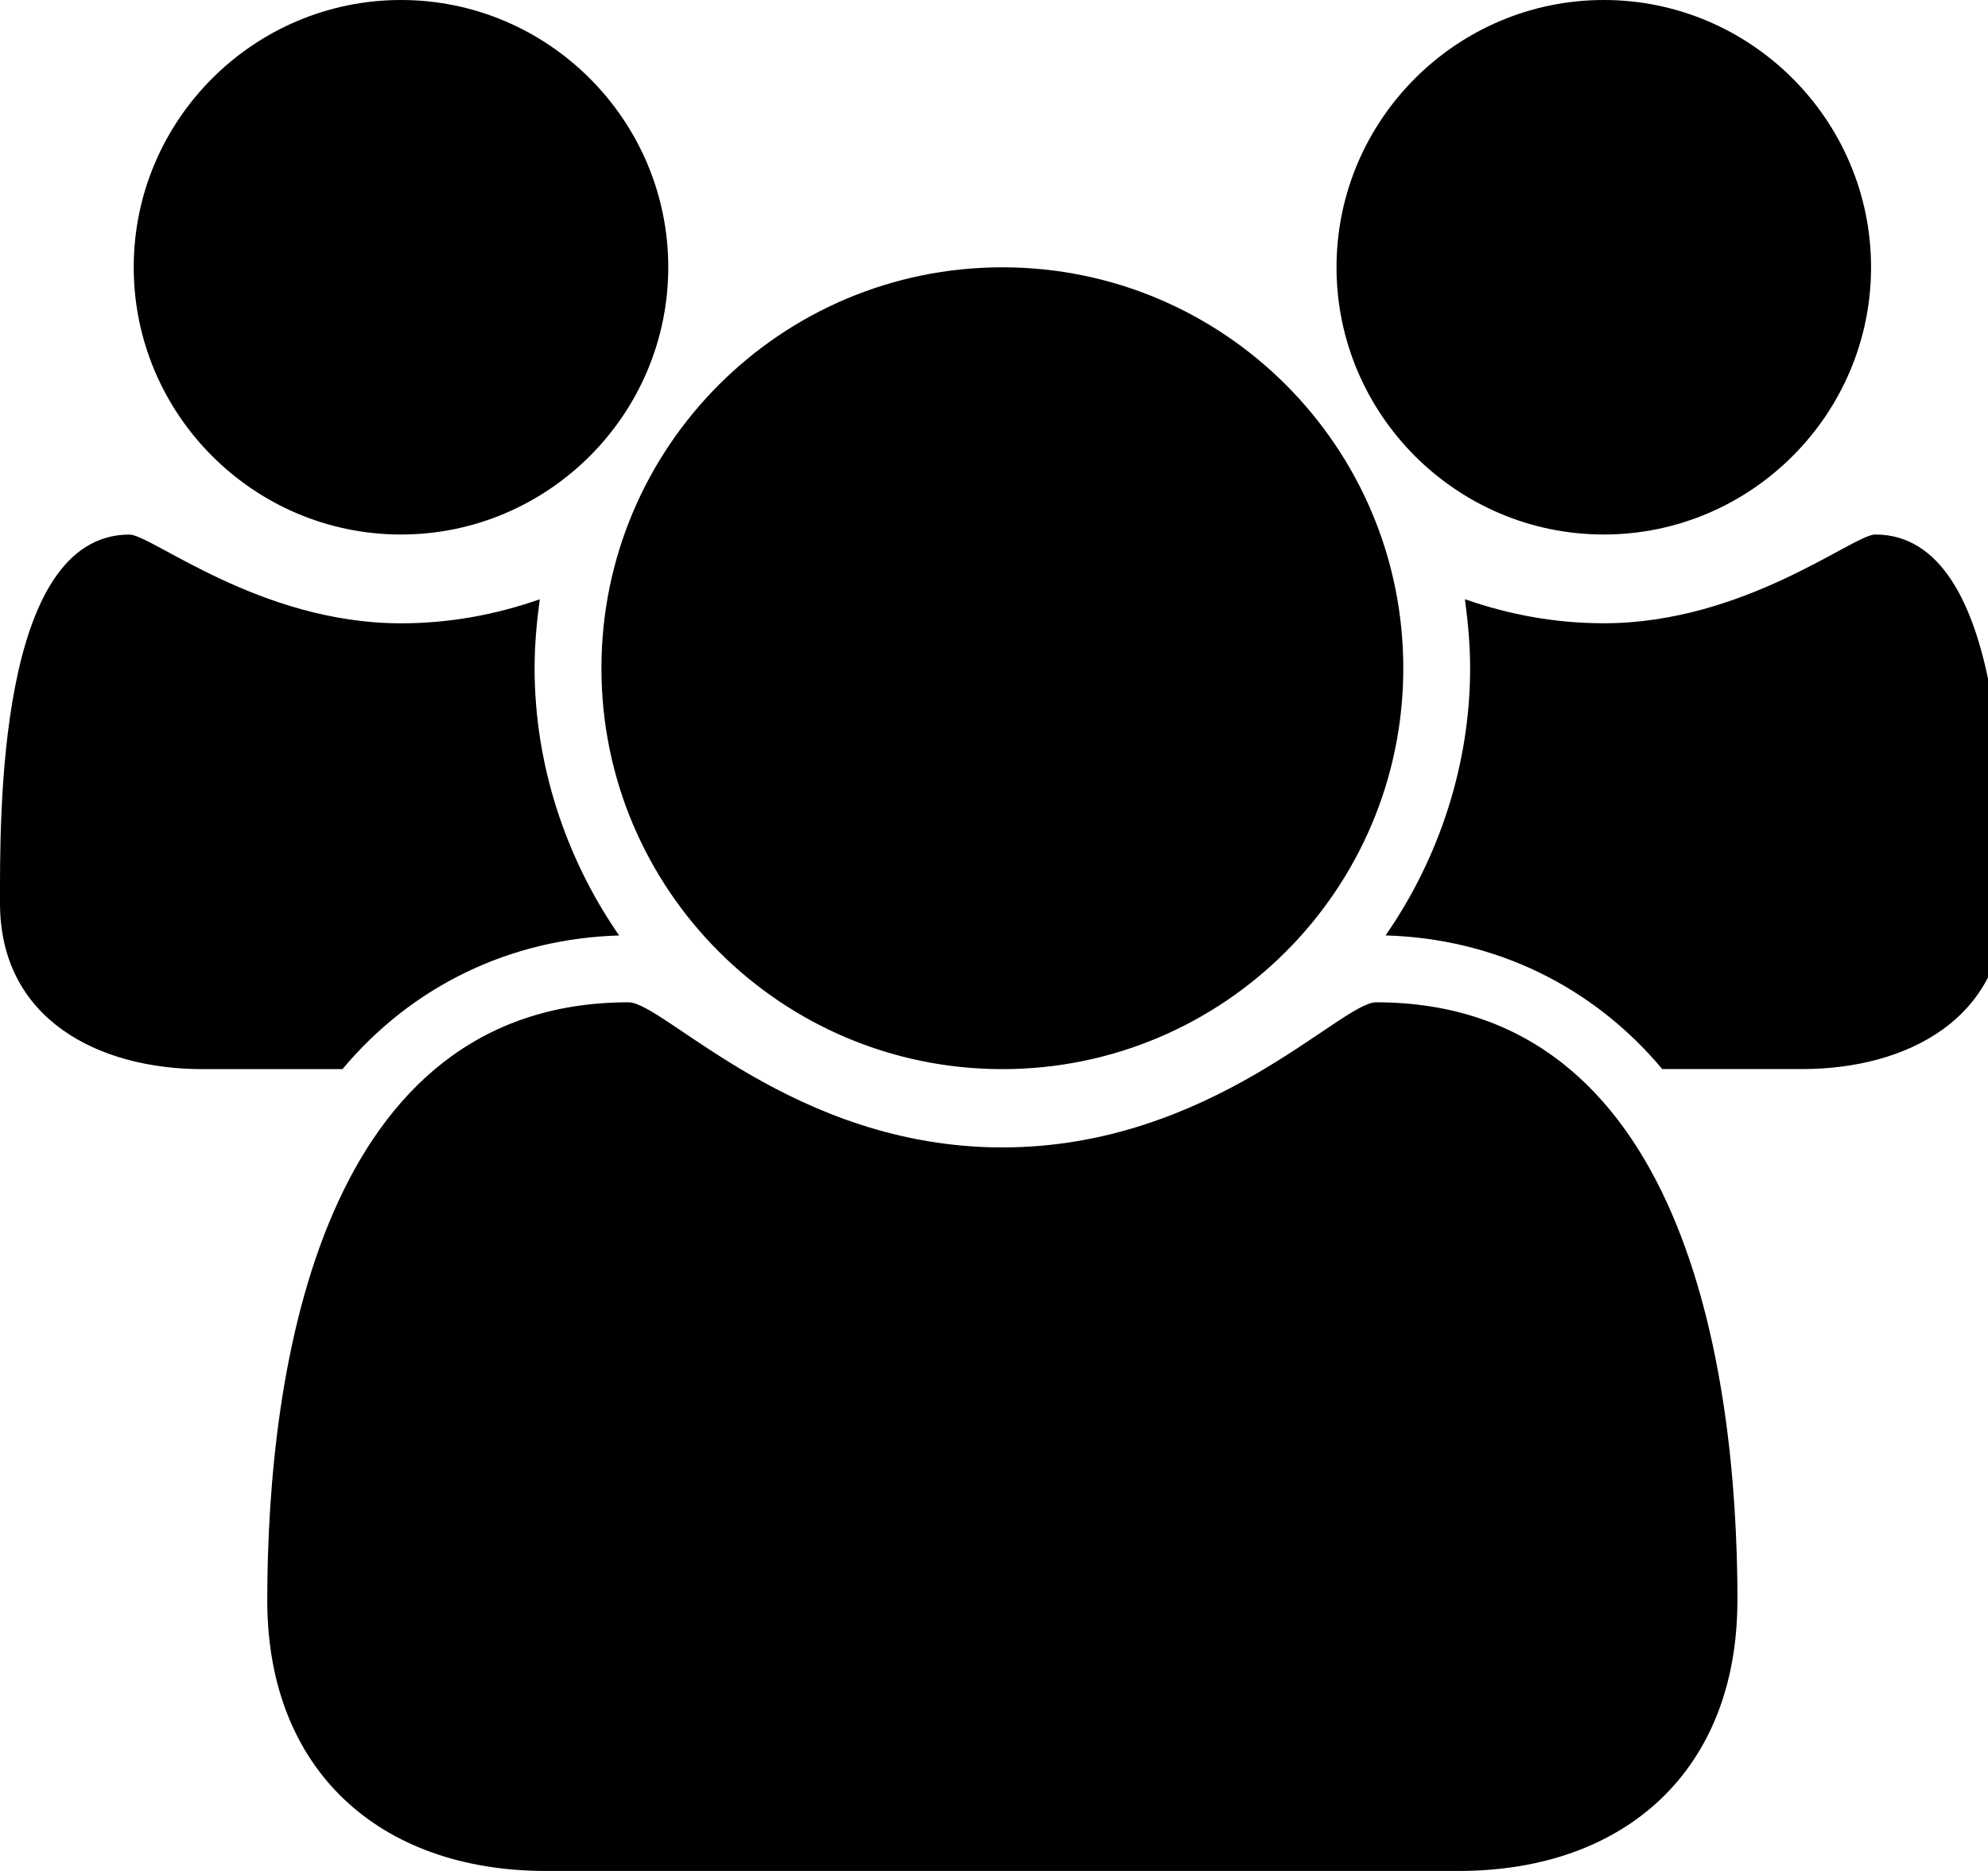 <!-- Generated by IcoMoon.io -->
<svg version="1.1" xmlns="http://www.w3.org/2000/svg" width="34" height="32" viewBox="0 0 34 32">
<title>group1</title>
<path d="M10.589 16c-1.857 0.054-3.536 0.857-4.732 2.286h-2.393c-1.786 0-3.464-0.857-3.464-2.839 0-1.446-0.054-6.304 2.214-6.304 0.375 0 2.232 1.518 4.643 1.518 0.821 0 1.607-0.143 2.375-0.411-0.054 0.393-0.089 0.786-0.089 1.179 0 1.625 0.518 3.232 1.446 4.571zM29.714 27.375c0 2.893-1.911 4.625-4.768 4.625h-15.607c-2.857 0-4.768-1.732-4.768-4.625 0-4.036 0.946-10.232 6.179-10.232 0.607 0 2.821 2.482 6.393 2.482s5.786-2.482 6.393-2.482c5.232 0 6.179 6.196 6.179 10.232zM11.429 4.571c0 2.518-2.054 4.571-4.571 4.571s-4.571-2.054-4.571-4.571 2.054-4.571 4.571-4.571 4.571 2.054 4.571 4.571zM24 11.429c0 3.786-3.071 6.857-6.857 6.857s-6.857-3.071-6.857-6.857 3.071-6.857 6.857-6.857 6.857 3.071 6.857 6.857zM34.286 15.446c0 1.982-1.679 2.839-3.464 2.839h-2.393c-1.196-1.429-2.875-2.232-4.732-2.286 0.929-1.339 1.446-2.946 1.446-4.571 0-0.393-0.036-0.786-0.089-1.179 0.768 0.268 1.554 0.411 2.375 0.411 2.411 0 4.268-1.518 4.643-1.518 2.268 0 2.214 4.857 2.214 6.304zM32 4.571c0 2.518-2.054 4.571-4.571 4.571s-4.571-2.054-4.571-4.571 2.054-4.571 4.571-4.571 4.571 2.054 4.571 4.571z"></path>
</svg>
